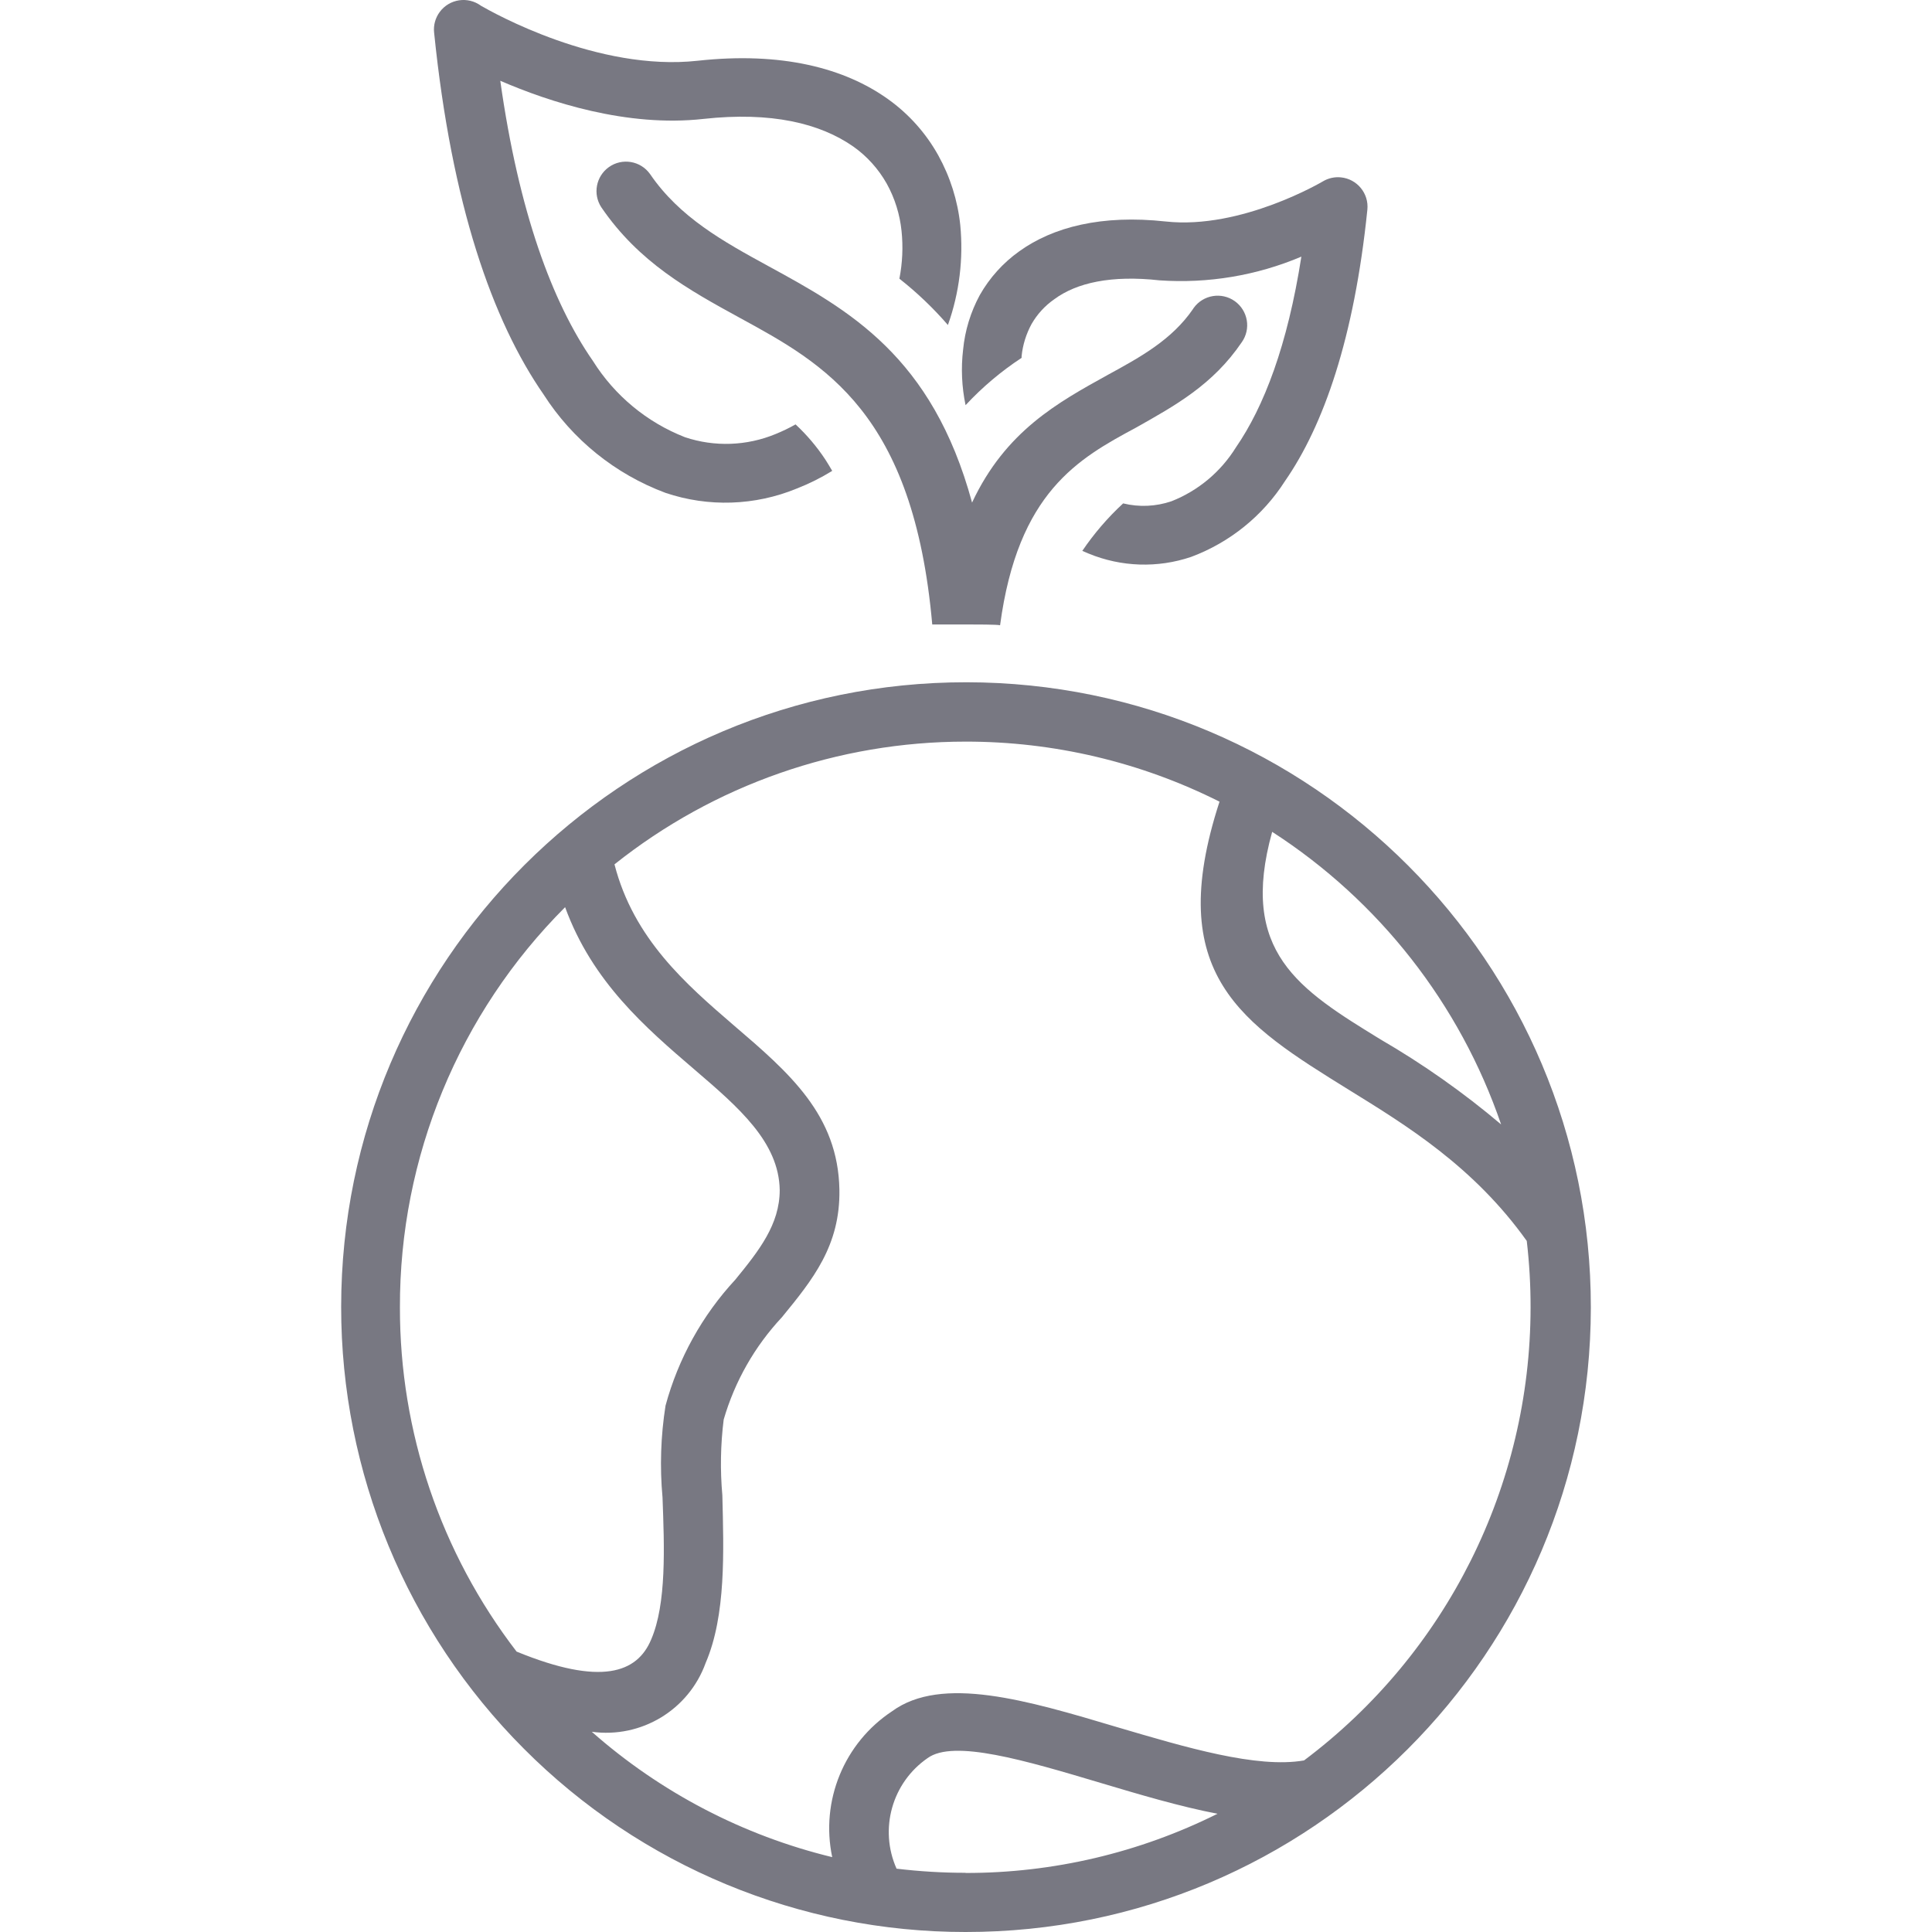 <svg width="36" height="36" viewBox="0 0 36 36" fill="none" xmlns="http://www.w3.org/2000/svg">
<g clip-path="url(#clip0)">
<path d="M17.893 4.192C17.845 3.736 17.705 3.295 17.483 2.894C17.253 2.481 16.935 2.125 16.551 1.85C15.737 1.266 14.56 0.961 13 1.132C11.136 1.337 9.185 0.235 8.962 0.107C8.717 -0.073 8.373 -0.021 8.193 0.224C8.112 0.334 8.074 0.471 8.089 0.607C8.415 3.81 9.176 5.978 10.13 7.352C10.668 8.192 11.465 8.835 12.401 9.184C13.199 9.453 14.067 9.424 14.845 9.104C15.075 9.014 15.297 8.904 15.507 8.774C15.466 8.702 15.422 8.63 15.377 8.56C15.219 8.321 15.033 8.102 14.824 7.908C14.704 7.976 14.579 8.036 14.451 8.088C13.914 8.31 13.315 8.331 12.764 8.147C12.055 7.87 11.454 7.372 11.049 6.727C10.291 5.637 9.667 3.95 9.322 1.505C10.235 1.9 11.683 2.375 13.106 2.216C14.37 2.077 15.28 2.297 15.902 2.732C16.157 2.913 16.369 3.149 16.523 3.422C16.674 3.694 16.767 3.994 16.799 4.304C16.83 4.601 16.816 4.9 16.759 5.193C17.087 5.451 17.39 5.74 17.663 6.056C17.876 5.459 17.954 4.823 17.893 4.192Z" fill="#787882"/>
<path d="M23.009 5.612C22.762 5.436 22.419 5.493 22.242 5.739C22.238 5.746 22.234 5.752 22.23 5.758C21.838 6.33 21.251 6.653 20.648 6.982C19.716 7.498 18.738 8.029 18.113 9.365C17.371 6.634 15.818 5.777 14.314 4.957C13.479 4.5 12.665 4.053 12.112 3.242C11.935 2.995 11.592 2.938 11.345 3.114C11.105 3.286 11.043 3.616 11.205 3.863C11.907 4.891 12.832 5.401 13.786 5.923C15.364 6.783 17.023 7.693 17.371 11.636C17.421 11.636 17.853 11.636 18.014 11.636C18.176 11.636 18.586 11.636 18.635 11.651C18.968 9.166 20.096 8.545 21.17 7.967C21.897 7.557 22.599 7.171 23.137 6.379C23.314 6.132 23.256 5.789 23.009 5.612Z" fill="#787882"/>
<path d="M18.008 12.713C11.577 12.709 6.361 17.919 6.357 24.349C6.355 27.436 7.579 30.398 9.76 32.583C11.94 34.772 14.903 36.002 17.992 36C24.423 36.004 29.639 30.795 29.643 24.364C29.648 17.934 24.438 12.718 18.008 12.713ZM23.705 15.5C25.699 16.787 27.202 18.707 27.971 20.952C27.27 20.359 26.518 19.829 25.724 19.368C24.205 18.436 23.081 17.74 23.705 15.5ZM9.626 30.775C8.212 28.936 7.448 26.68 7.452 24.36C7.445 21.564 8.553 18.881 10.53 16.904C11.037 18.296 12.031 19.15 12.941 19.93C13.771 20.641 14.513 21.281 14.529 22.173C14.529 22.816 14.143 23.304 13.702 23.844C13.085 24.51 12.638 25.316 12.401 26.193C12.312 26.758 12.293 27.332 12.345 27.901C12.379 28.818 12.422 29.883 12.133 30.551C11.873 31.172 11.201 31.421 9.626 30.775ZM17.992 34.9V34.897C17.562 34.897 17.133 34.871 16.706 34.82C16.378 34.083 16.621 33.218 17.284 32.76C17.769 32.406 19.105 32.803 20.512 33.223C21.239 33.44 21.981 33.661 22.686 33.797C21.228 34.524 19.621 34.902 17.992 34.9ZM24.299 32.803C23.419 32.956 22.09 32.558 20.813 32.182C19.139 31.682 17.548 31.21 16.622 31.887C15.728 32.478 15.286 33.556 15.507 34.605C13.846 34.202 12.309 33.4 11.027 32.269C11.949 32.396 12.834 31.861 13.149 30.986C13.531 30.098 13.485 28.895 13.46 27.864C13.418 27.393 13.426 26.919 13.485 26.451C13.692 25.739 14.063 25.087 14.569 24.546C15.144 23.844 15.659 23.21 15.641 22.167C15.616 20.775 14.709 19.992 13.671 19.104C12.783 18.339 11.807 17.494 11.45 16.106C13.309 14.625 15.616 13.819 17.992 13.819C19.635 13.817 21.256 14.2 22.724 14.938C21.671 18.166 23.143 19.073 25.137 20.309C26.209 20.971 27.461 21.738 28.449 23.123C28.497 23.536 28.521 23.951 28.52 24.366C28.517 27.686 26.954 30.811 24.299 32.803Z" fill="#787882"/>
<path d="M24.986 3.305C24.87 3.293 24.753 3.319 24.653 3.378C24.653 3.378 23.134 4.282 21.72 4.127C20.53 3.997 19.623 4.229 18.992 4.683C18.69 4.898 18.439 5.177 18.256 5.5C18.086 5.815 17.98 6.16 17.946 6.516C17.905 6.861 17.921 7.21 17.992 7.55C18.303 7.215 18.654 6.919 19.036 6.668V6.637C19.057 6.427 19.121 6.223 19.222 6.037C19.327 5.855 19.47 5.698 19.642 5.578C20.061 5.267 20.71 5.124 21.608 5.224C22.511 5.286 23.416 5.135 24.249 4.782C23.991 6.435 23.553 7.578 23.028 8.339C22.746 8.793 22.326 9.144 21.829 9.34C21.538 9.439 21.226 9.453 20.928 9.38C20.641 9.645 20.386 9.942 20.167 10.265L20.285 10.315C20.893 10.566 21.572 10.588 22.195 10.377C22.916 10.108 23.53 9.612 23.944 8.964C24.662 7.929 25.234 6.302 25.479 3.906C25.509 3.604 25.288 3.335 24.986 3.305Z" fill="#787882"/>
</g>
<defs>
<clipPath id="clip0">
<rect width="36" height="36" fill="white"/>
</clipPath>
</defs>
</svg>
